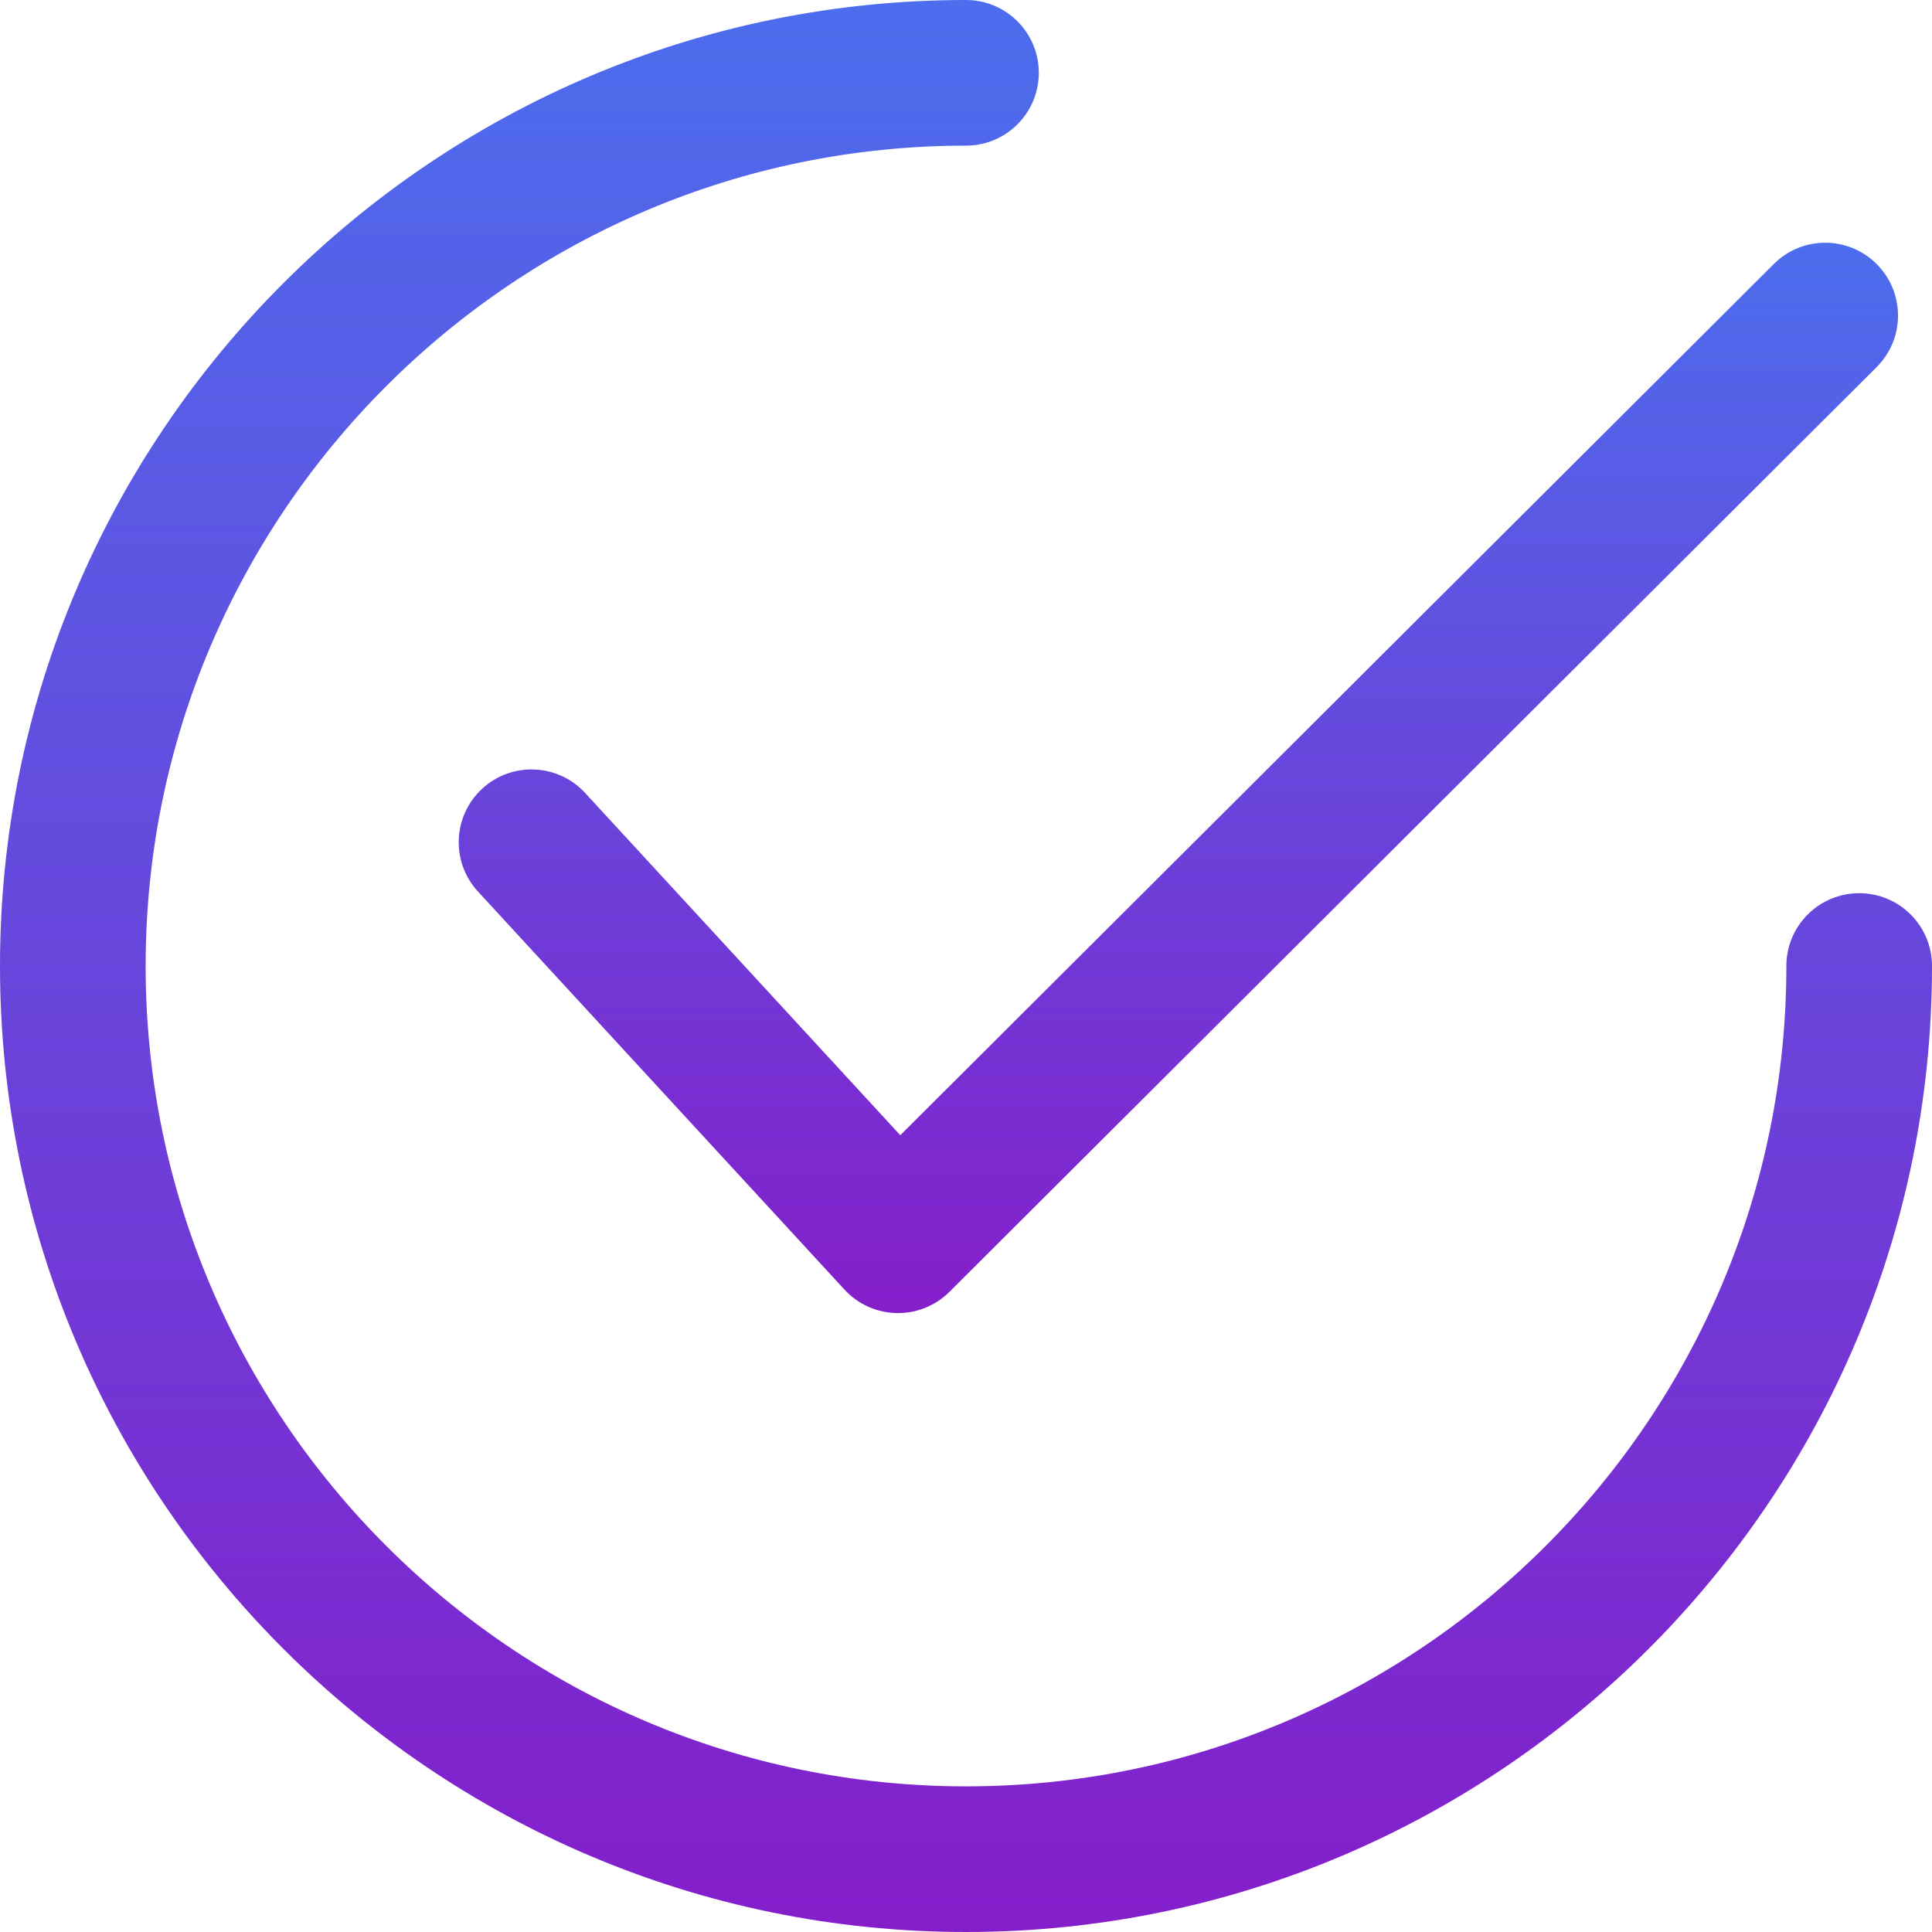 <svg width="60" height="60" viewBox="0 0 60 60" fill="none" xmlns="http://www.w3.org/2000/svg">
<g clip-path="url(#clip0_56_2146)">
<path d="M58.284 8.203C57.402 7.318 55.97 7.317 55.087 8.199L27.959 35.255L18.171 24.625C17.325 23.707 15.895 23.647 14.976 24.493C14.057 25.339 13.998 26.769 14.844 27.688L26.226 40.049C26.432 40.273 26.681 40.453 26.959 40.579C27.237 40.704 27.537 40.772 27.841 40.778C27.858 40.779 27.874 40.779 27.89 40.779C28.488 40.779 29.062 40.541 29.486 40.119L58.28 11.401C59.165 10.519 59.166 9.087 58.284 8.203Z" fill="url(#paint0_linear_56_2146)"/>
<path d="M57.739 27.739C56.49 27.739 55.477 28.751 55.477 30C55.477 44.049 44.049 55.477 30 55.477C15.952 55.477 4.523 44.049 4.523 30C4.523 15.952 15.952 4.523 30 4.523C31.249 4.523 32.261 3.51 32.261 2.261C32.261 1.012 31.249 0 30 0C13.458 0 0 13.458 0 30C0 46.541 13.458 60 30 60C46.541 60 60 46.541 60 30C60 28.751 58.988 27.739 57.739 27.739Z" fill="url(#paint1_linear_56_2146)"/>
</g>
<defs>
<linearGradient id="paint0_linear_56_2146" x1="36.596" y1="7.538" x2="36.596" y2="40.779" gradientUnits="userSpaceOnUse">
<stop stop-color="#4C6DED"/>
<stop offset="1" stop-color="#841ECB"/>
</linearGradient>
<linearGradient id="paint1_linear_56_2146" x1="30" y1="0" x2="30" y2="60" gradientUnits="userSpaceOnUse">
<stop stop-color="#4C6DED"/>
<stop offset="1" stop-color="#841ECB"/>
</linearGradient>
<clipPath id="clip0_56_2146">
<rect width="60" height="60" fill="white"/>
</clipPath>
</defs>
</svg>
